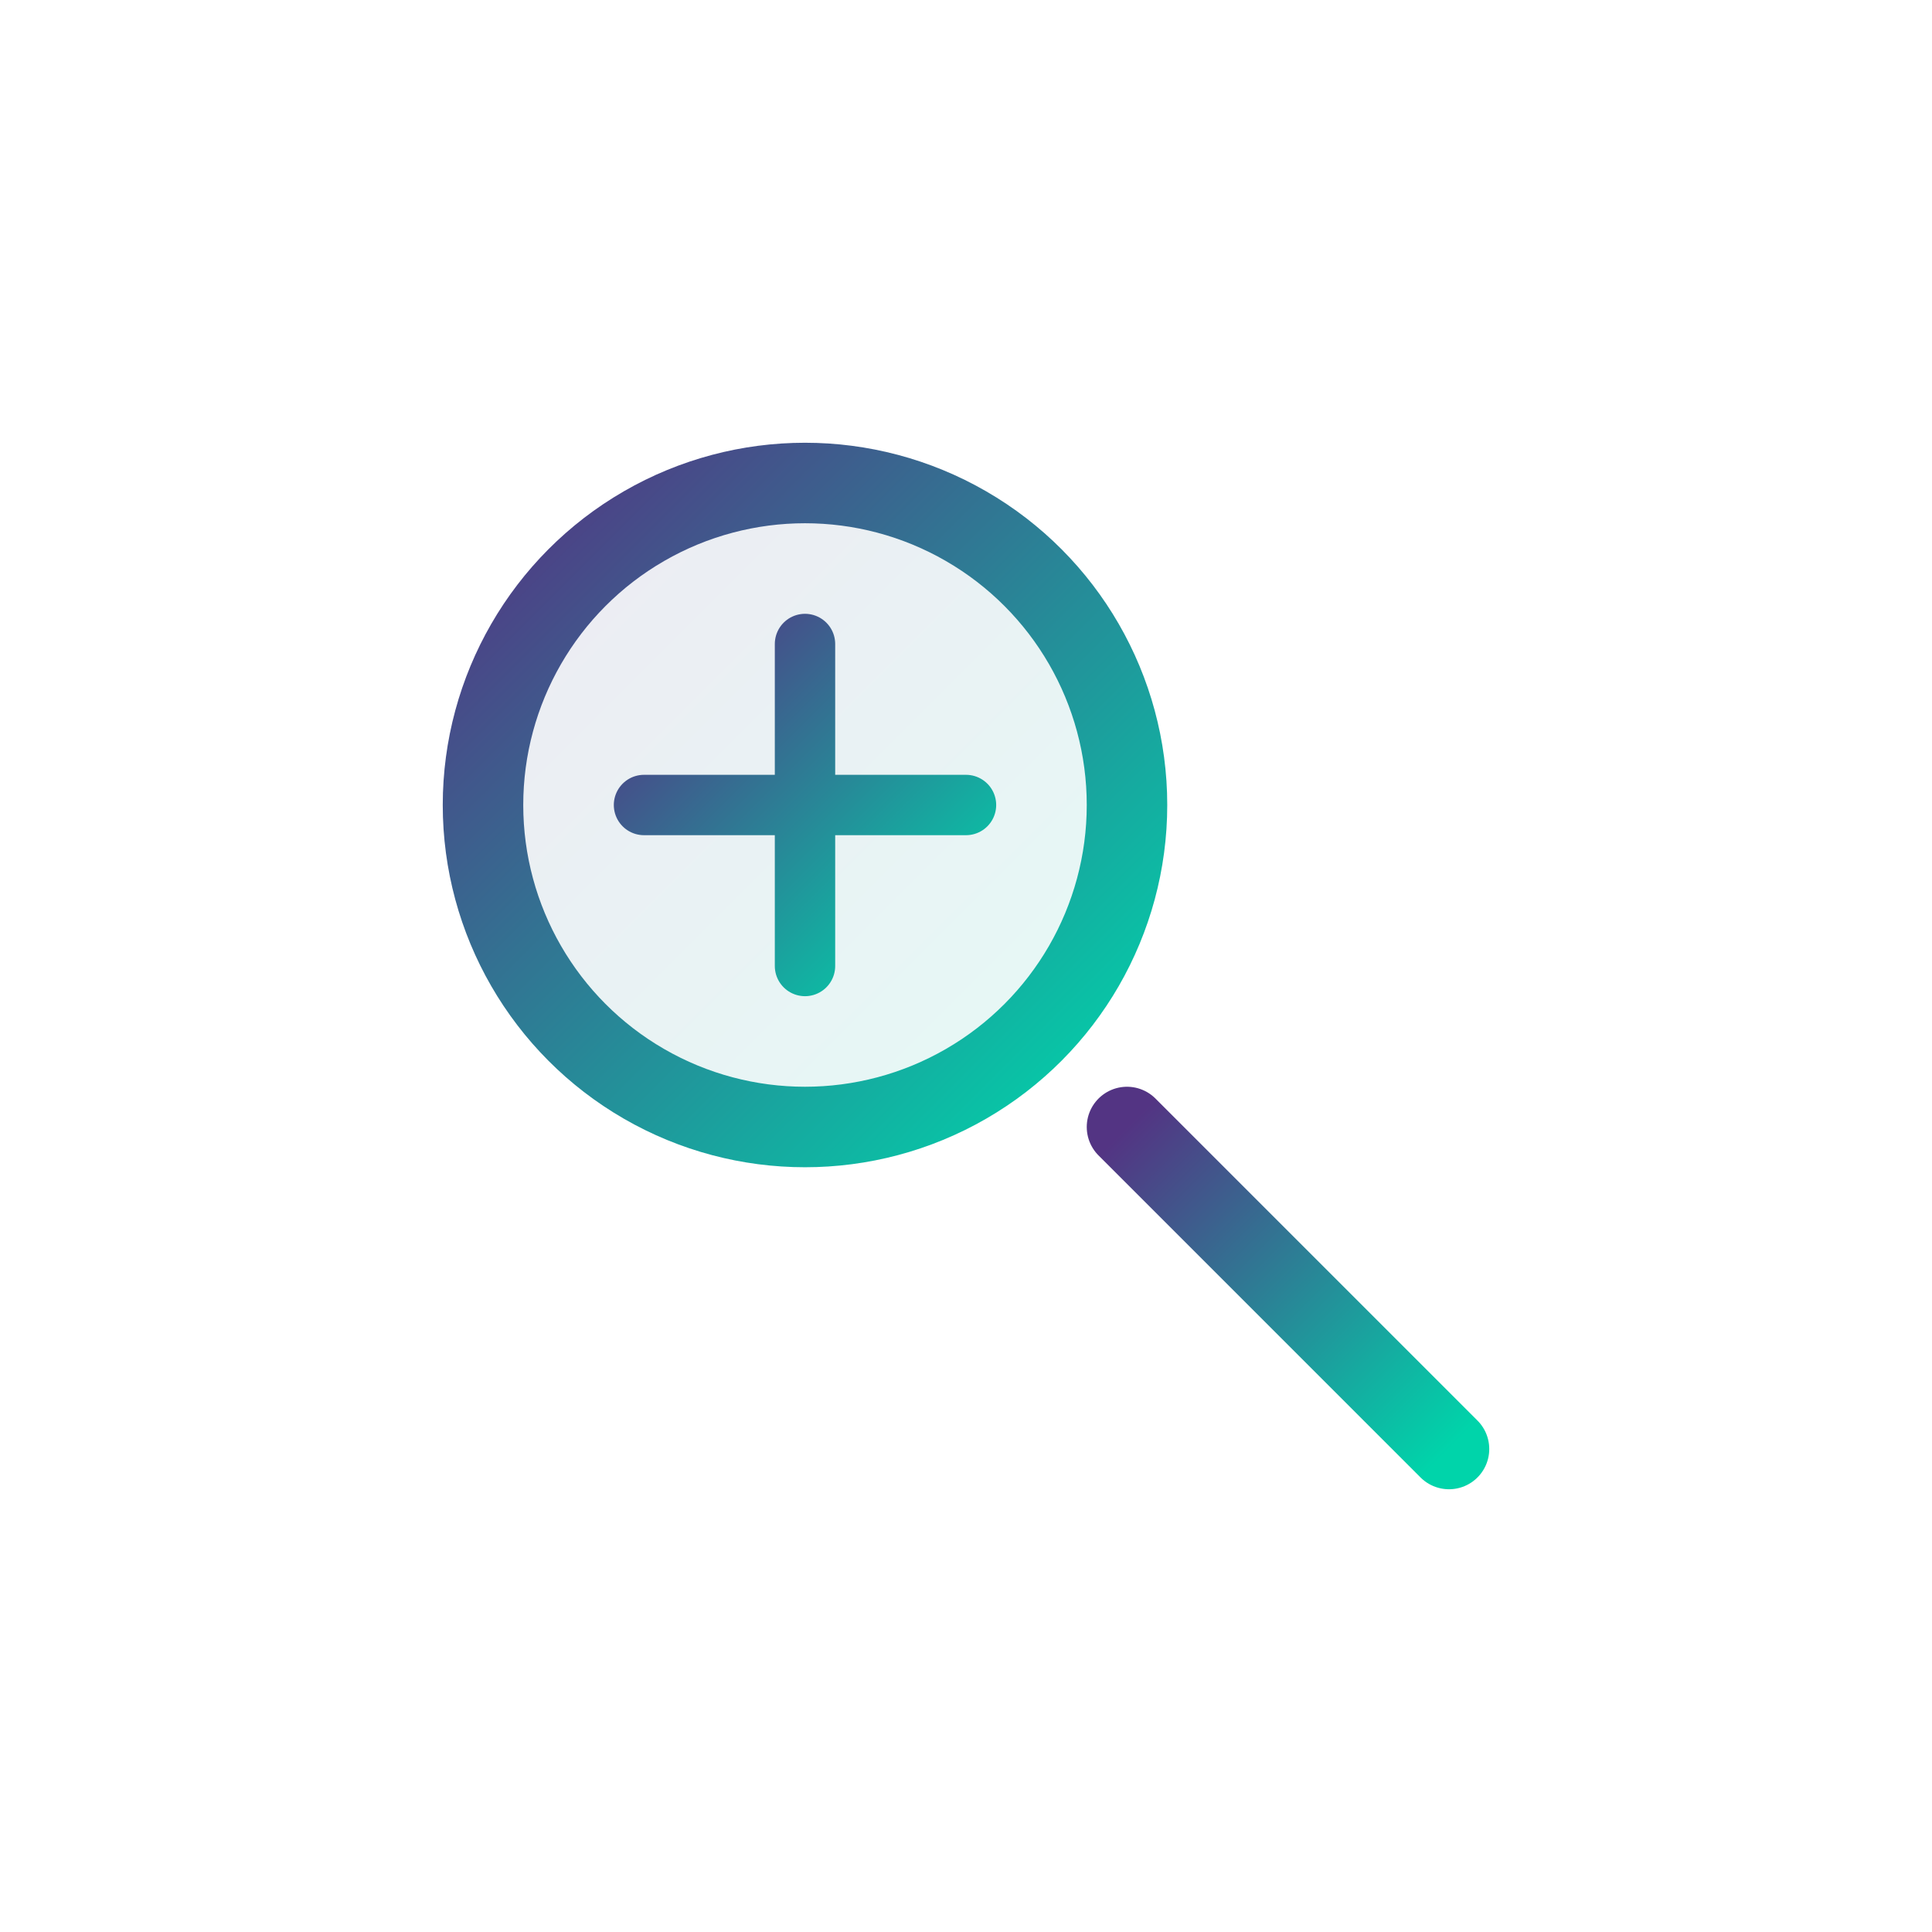 <svg width="48" height="48" viewBox="0 0 48 48" xmlns="http://www.w3.org/2000/svg">
  <defs>
    <linearGradient id="featureGradient" x1="0%" y1="0%" x2="100%" y2="100%">
      <stop offset="0%" style="stop-color:#533483"/>
      <stop offset="100%" style="stop-color:#00d4aa"/>
    </linearGradient>
  </defs>
  <circle cx="20" cy="20" r="8" fill="url(#featureGradient)" opacity="0.1"/>
  <circle cx="20" cy="20" r="8" fill="none" stroke="url(#featureGradient)" stroke-width="2"/>
  <path d="M 28 28 L 36 36" stroke="url(#featureGradient)" stroke-width="2" stroke-linecap="round"/>
  <path d="M 20 16 L 20 24 M 16 20 L 24 20" stroke="url(#featureGradient)" stroke-width="1.5" stroke-linecap="round"/>
</svg>
